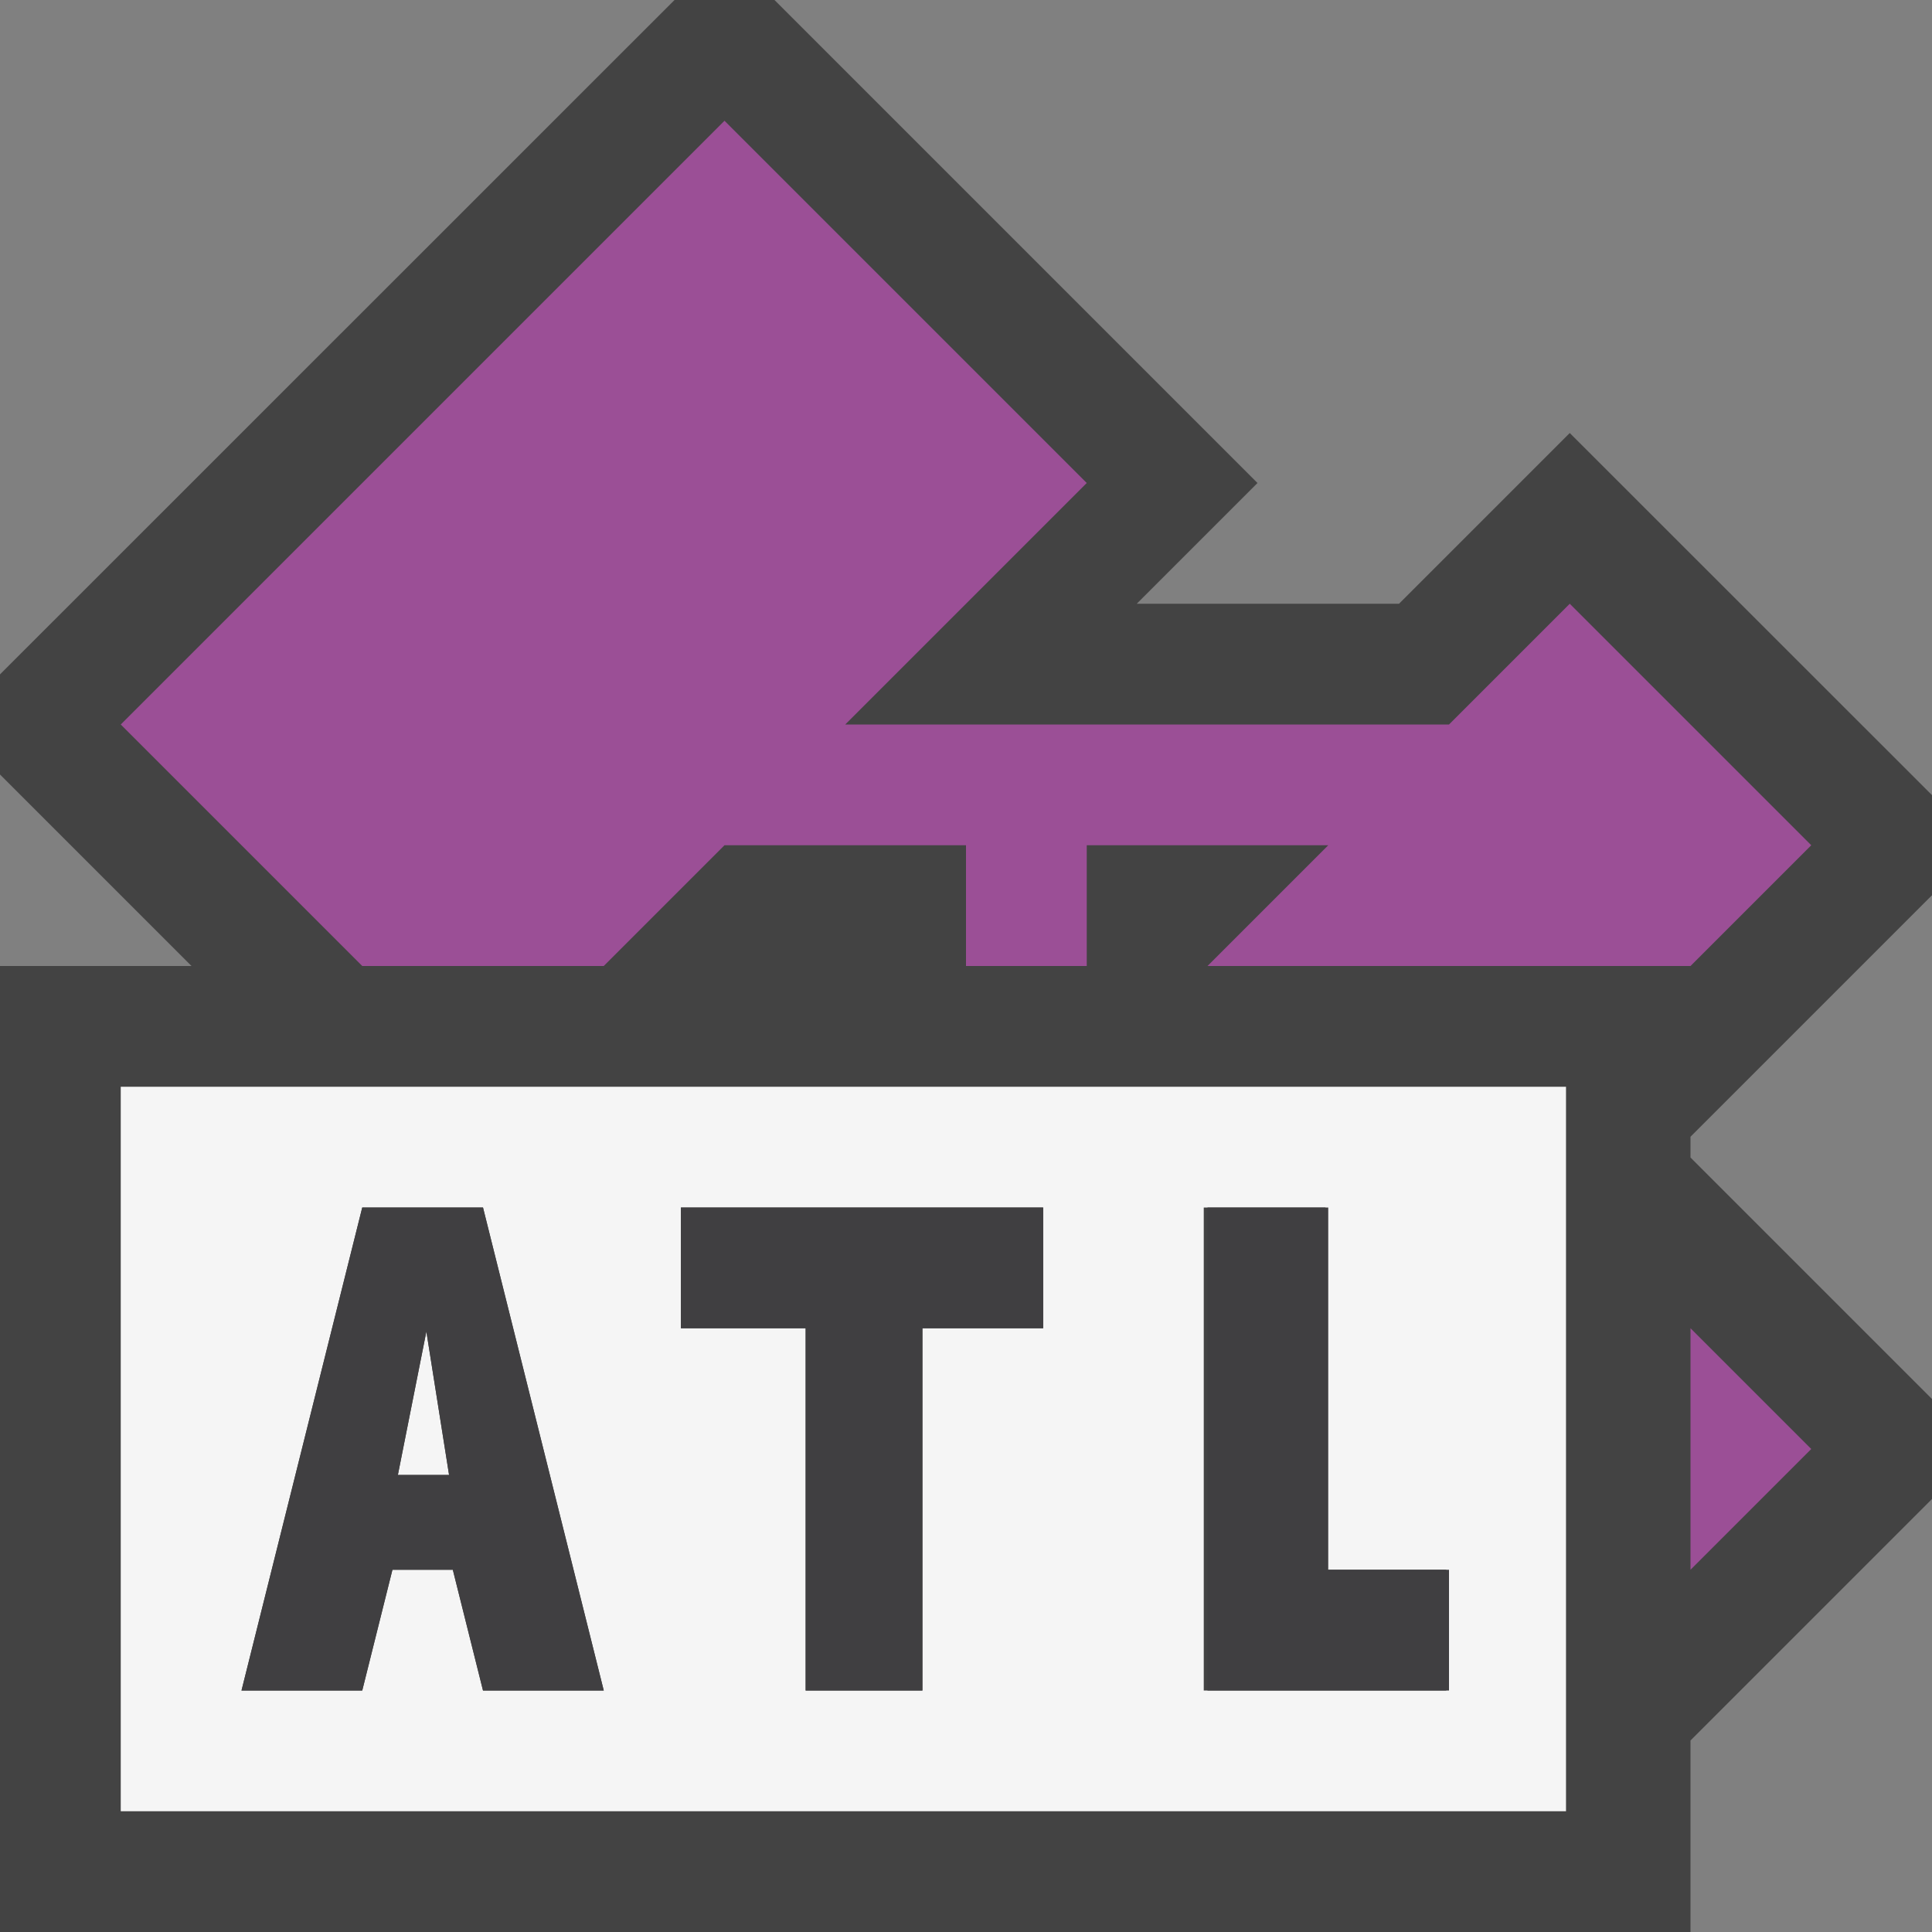 <svg xmlns="http://www.w3.org/2000/svg" viewBox="0 0 16 16"><rect x="0" y="0" width="16" height="16" fill="#808080" stroke="none"/><style>.st0{opacity:0}.st0,.st1{fill:#434343}.st2{fill:#f5f5f5}.st3{fill:#9b4f96}.st4{fill:#403F41}</style><g id="outline"><path class="st0" d="M0 0h16v16H0z"/><path class="st1" d="M16 7.414v-.829l-3-2.999L11.586 5H9.414l1-1-4-4h-.828L0 5.585v.829L1.586 8H0v8h14v-1.586l2-2v-.828l-2-2v-.172z"/></g><g id="icon_x5F_bg"><path class="st2" d="M1 9v6h11.969V9H1zm3 5l-.25-1h-.5L3 14H2l1-4h1l1 4H4zm4.639-3h-1v3h-.967v-3H5.639v-1h3v1zm3.338 3H9.969v-4h1.008v3h1v1z"/><path class="st2" d="M3.531 11.027l-.236 1.188h.424z"/></g><g id="color_x5F_importance"><path class="st3" d="M5 8l1-1h2v1h1V7h2l-1 1h4l1-1-2-2-1 1H7l2-2-3-3-5 5 2 2zM14 13l1-1-1-1z"/></g><g id="icon_x5F_fg"><path class="st4" d="M8.639 11v-1h-3v1h1.033v3h.967v-3zM11.992 13H11v-3h-1v4h2v-1zM4 10H3l-1 4h1l.25-1h.5L4 14h1l-1-4zm-.705 2.215l.236-1.188.188 1.188h-.424z"/></g></svg>